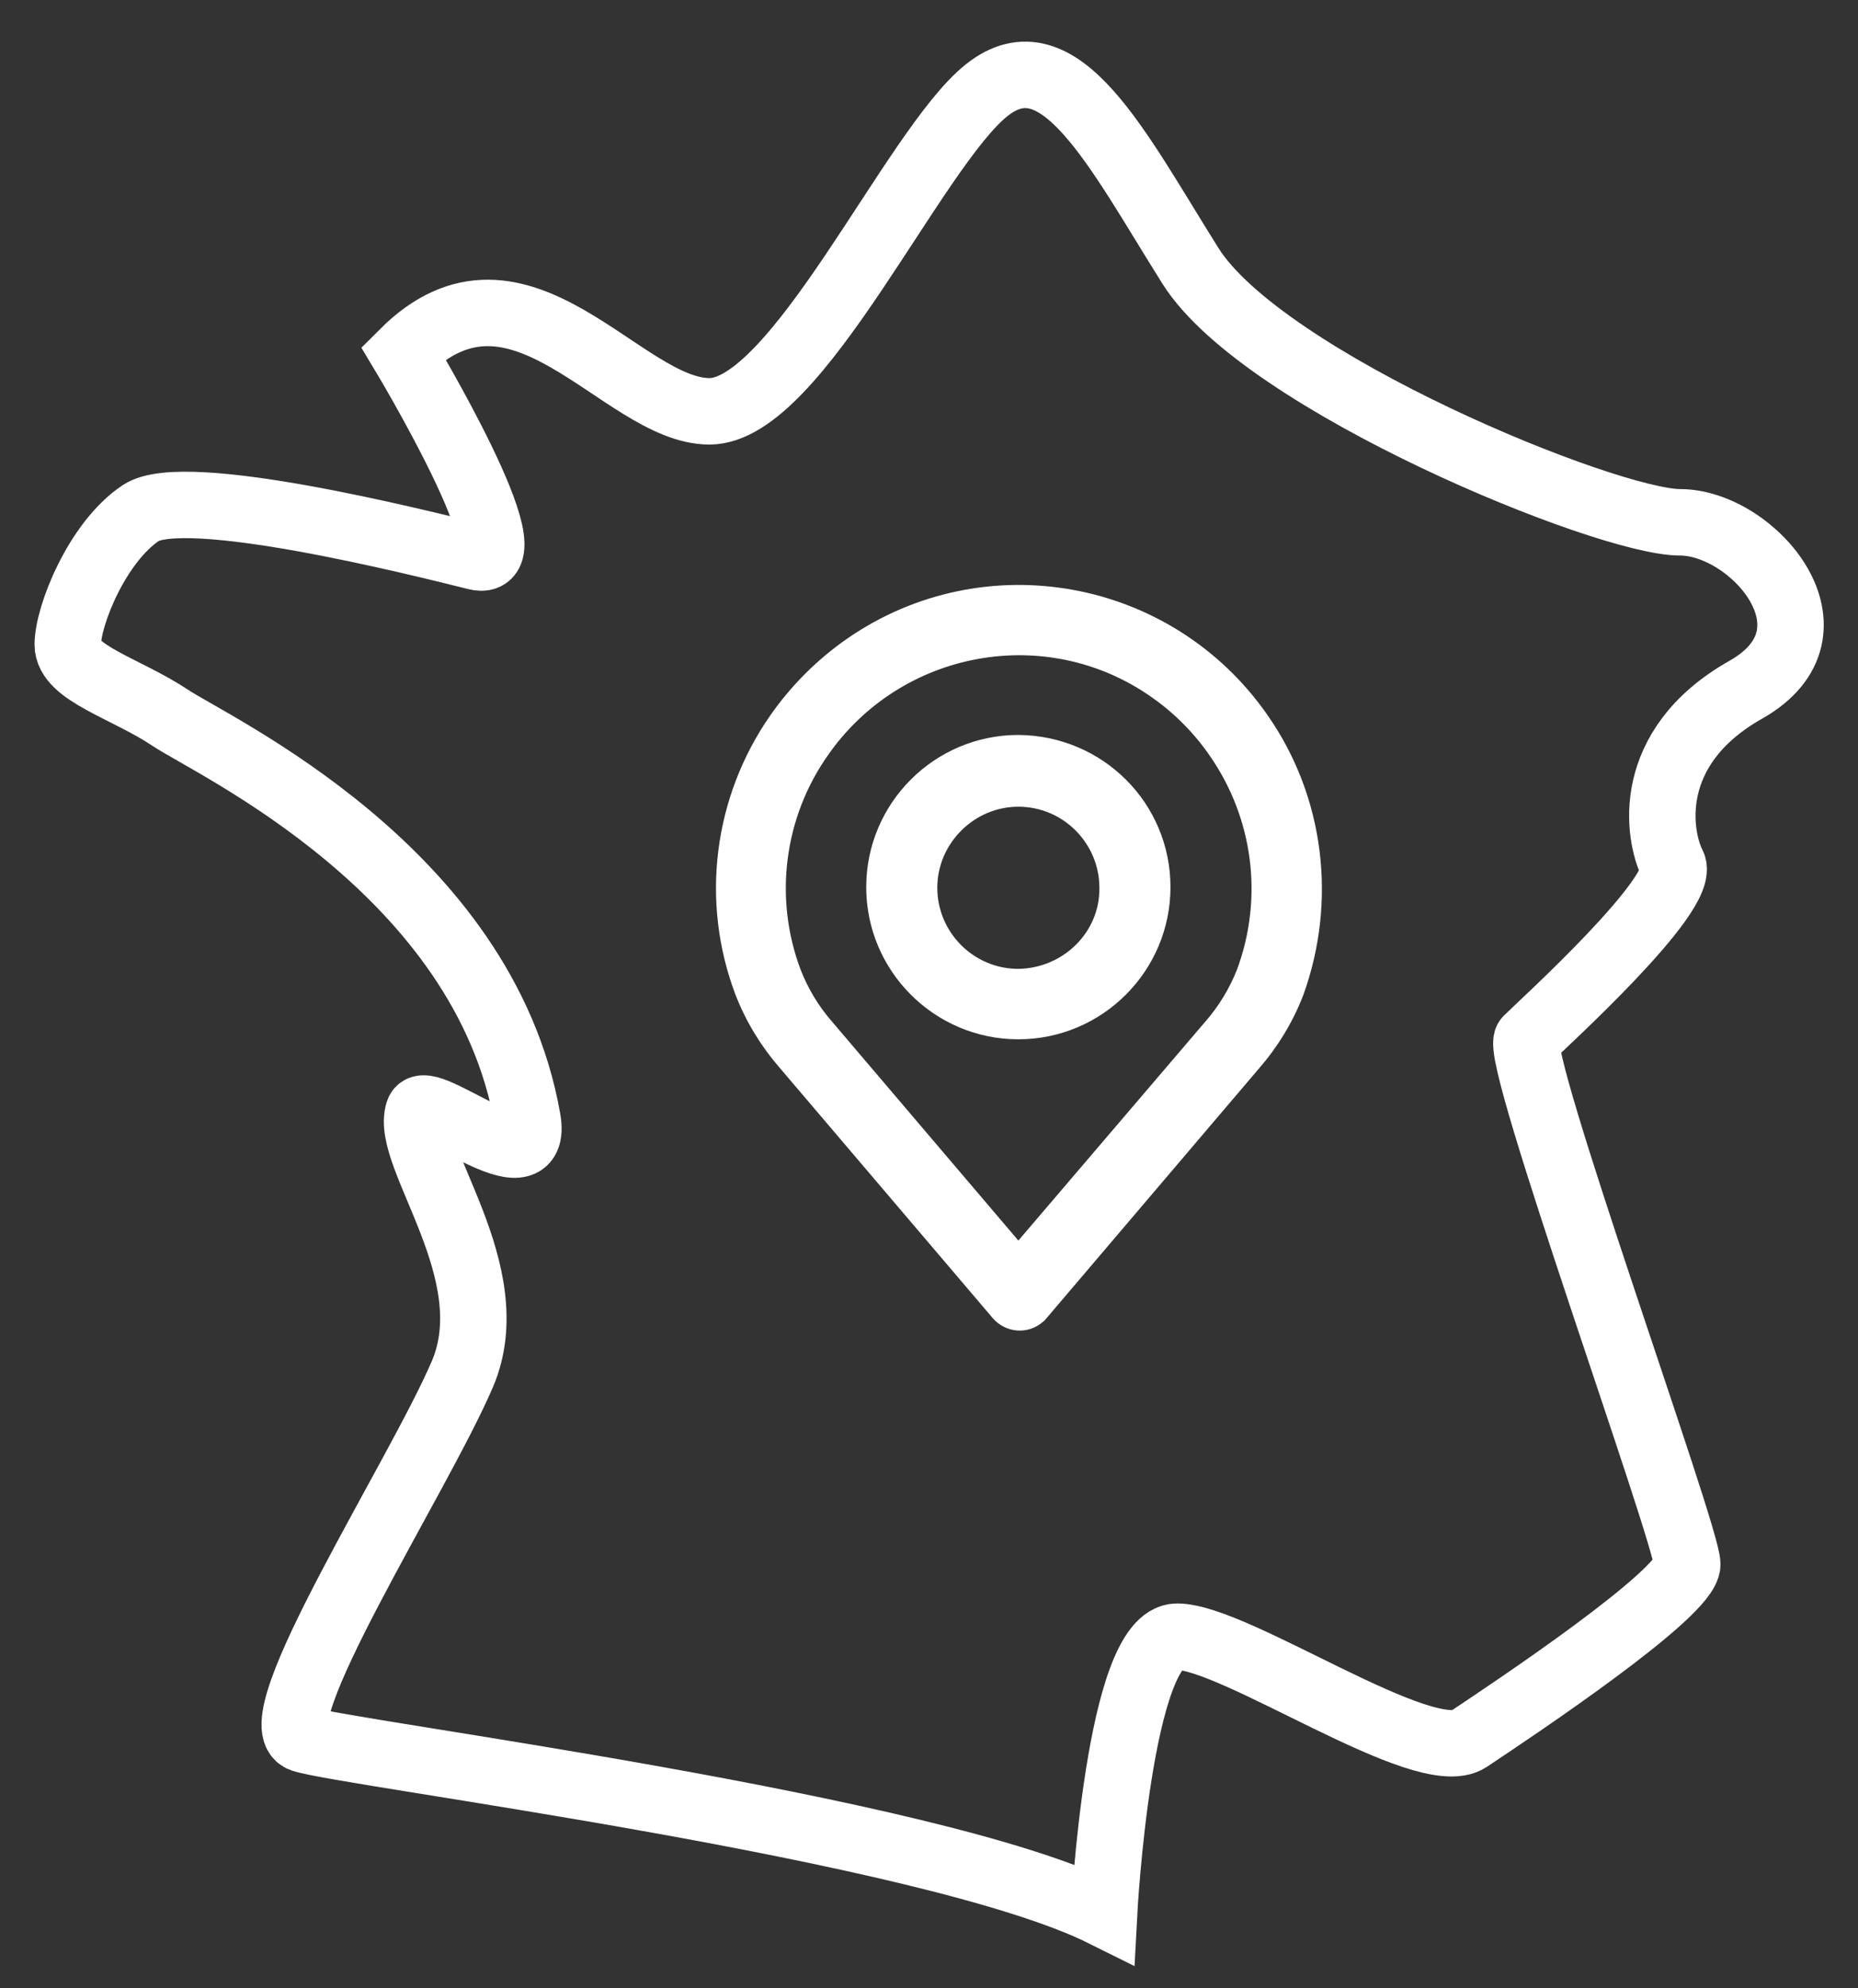 <?xml version="1.0" encoding="utf-8"?>
<!-- Generator: Adobe Illustrator 25.1.0, SVG Export Plug-In . SVG Version: 6.00 Build 0)  -->
<svg version="1.1" id="Calque_1" xmlns="http://www.w3.org/2000/svg" xmlns:xlink="http://www.w3.org/1999/xlink" x="0px" y="0px"
	 viewBox="0 0 279.7 299.2" style="enable-background:new 0 0 279.7 299.2;" xml:space="preserve">
<rect x="0" y="0" width="279.7" height="299.2" fill="#333333" stroke="none"/>
<style type="text/css">
	.st0{fill:none;stroke:#FFFFFF;stroke-width:10;stroke-miterlimit:10;}
	.st1{fill:#FFFFFF;stroke:#FFFFFF;stroke-width:3;stroke-miterlimit:10;}
</style>
<g id="Calque_2_1_">
	<g id="Calque_1-2">
		<path class="st0" d="M60.7,53.1c0,0,19.8,32.9,11,30.7s-43.9-11-50.5-6.6s-11,15.5-11,19.8s8.8,6.6,15.4,11s47.2,23,53.8,60.4
			C81.3,179,64,164,63,167.3c-2.2,6.6,13.2,24.1,6.6,39.5s-30.7,52.7-24.1,54.9c6.6,2.2,94.4,13.2,120.7,26.3c0,0,2.2-41.7,11-41.7
			s37.3,19.8,43.9,15.4c6.6-4.4,32.9-21.9,32.9-26.3s-26.3-76.8-24.1-79s24.1-22,21.9-26.3s-4.4-17.6,11-26.3s1.1-25.2-9.9-25.2
			c-11,0-62.7-21.1-73.7-38.6s-19.7-35.2-30.7-26.4S120,61.9,106.8,61.9S78.2,35.6,60.7,53.1z"/>
		<path class="st1" d="M189.6,108.5c-13.9-20-41.3-25-61.3-11.1c-4.3,3-8.1,6.8-11.1,11.1c-8.3,11.9-10.2,27.1-5.1,40.6
			c1.5,3.9,3.7,7.5,6.4,10.6l32.1,37.7c1.4,1.6,3.8,1.8,5.4,0.4c0.2-0.1,0.3-0.3,0.4-0.4l32-37.6c2.7-3.1,4.9-6.7,6.4-10.6
			C199.7,135.6,197.9,120.4,189.6,108.5z M187.6,146.5c-1.2,3-2.9,5.8-5,8.2l0,0L153.3,189l-29.2-34.3c-2.1-2.4-3.8-5.2-5-8.3
			c-4.2-11.2-2.6-23.8,4.3-33.6c11.5-16.5,34.2-20.7,50.7-9.2c3.6,2.5,6.7,5.6,9.2,9.2C190.2,122.7,191.8,135.2,187.6,146.5
			L187.6,146.5z"/>
		<path class="st1" d="M153.3,112.1c-11.8,0-21.4,9.6-21.4,21.4s9.6,21.4,21.4,21.4s21.4-9.6,21.4-21.4
			C174.7,121.7,165.2,112.2,153.3,112.1z M153.3,147.3c-7.6,0-13.7-6.2-13.7-13.7s6.2-13.7,13.7-13.7c7.6,0,13.7,6.2,13.7,13.7
			C167.1,141.1,160.9,147.2,153.3,147.3z"/>
	</g>
</g>
</svg>
